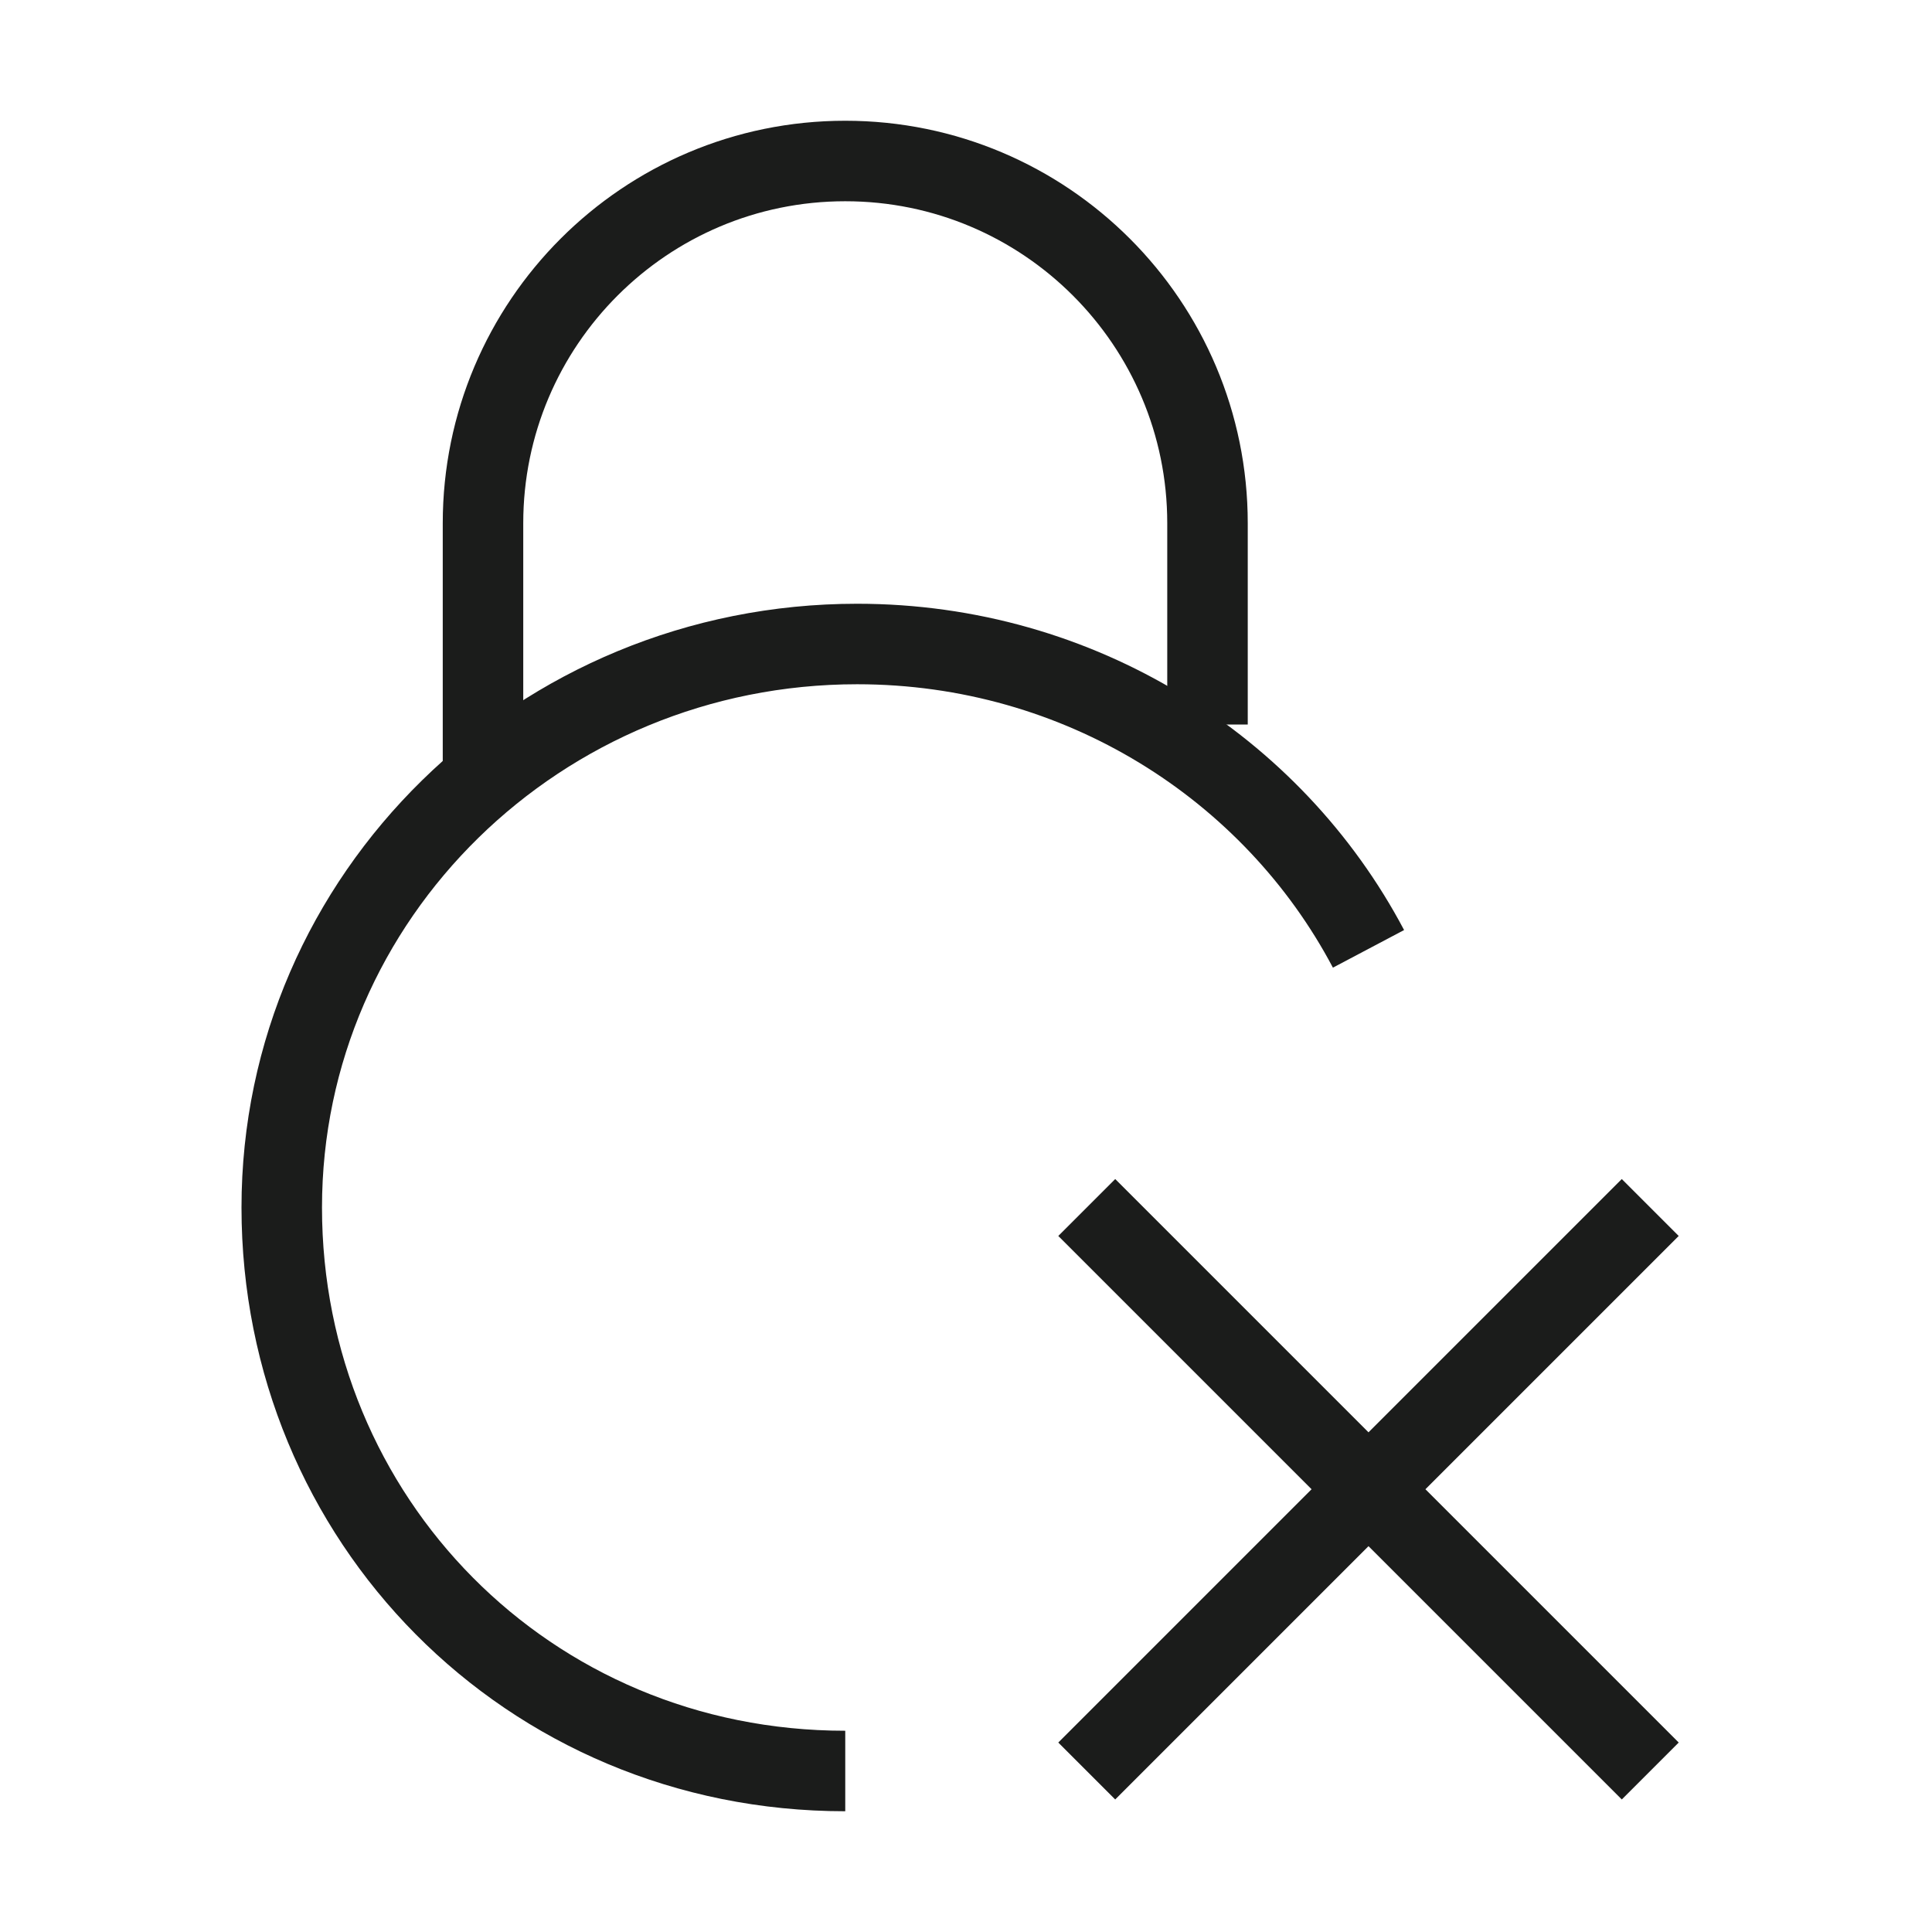 <svg width="24" height="24" viewBox="0 0 24 24" fill="none" xmlns="http://www.w3.org/2000/svg">
<path d="M10.5 22C6.552 22 3.5 18.866 3.5 15C3.5 11.134 6.7 8 10.648 8C13.413 8 15.811 9.537 17 11.787" stroke="#1B1C1B" strokeWidth="1.5" strokeLinecap="round"/>
<path d="M15 9V6.5C15 4.015 12.985 2 10.5 2C8.015 2 6 4.015 6 6.5V9.5" stroke="#1B1C1B" strokeWidth="1.5" strokeLinecap="round"/>
<path d="M13.5 22L17 18.5M17 18.5L20.5 15M17 18.5L13.5 15M17 18.5L20.5 22" stroke="#1B1C1B" strokeWidth="1.5" strokeLinecap="round"/>
</svg>
